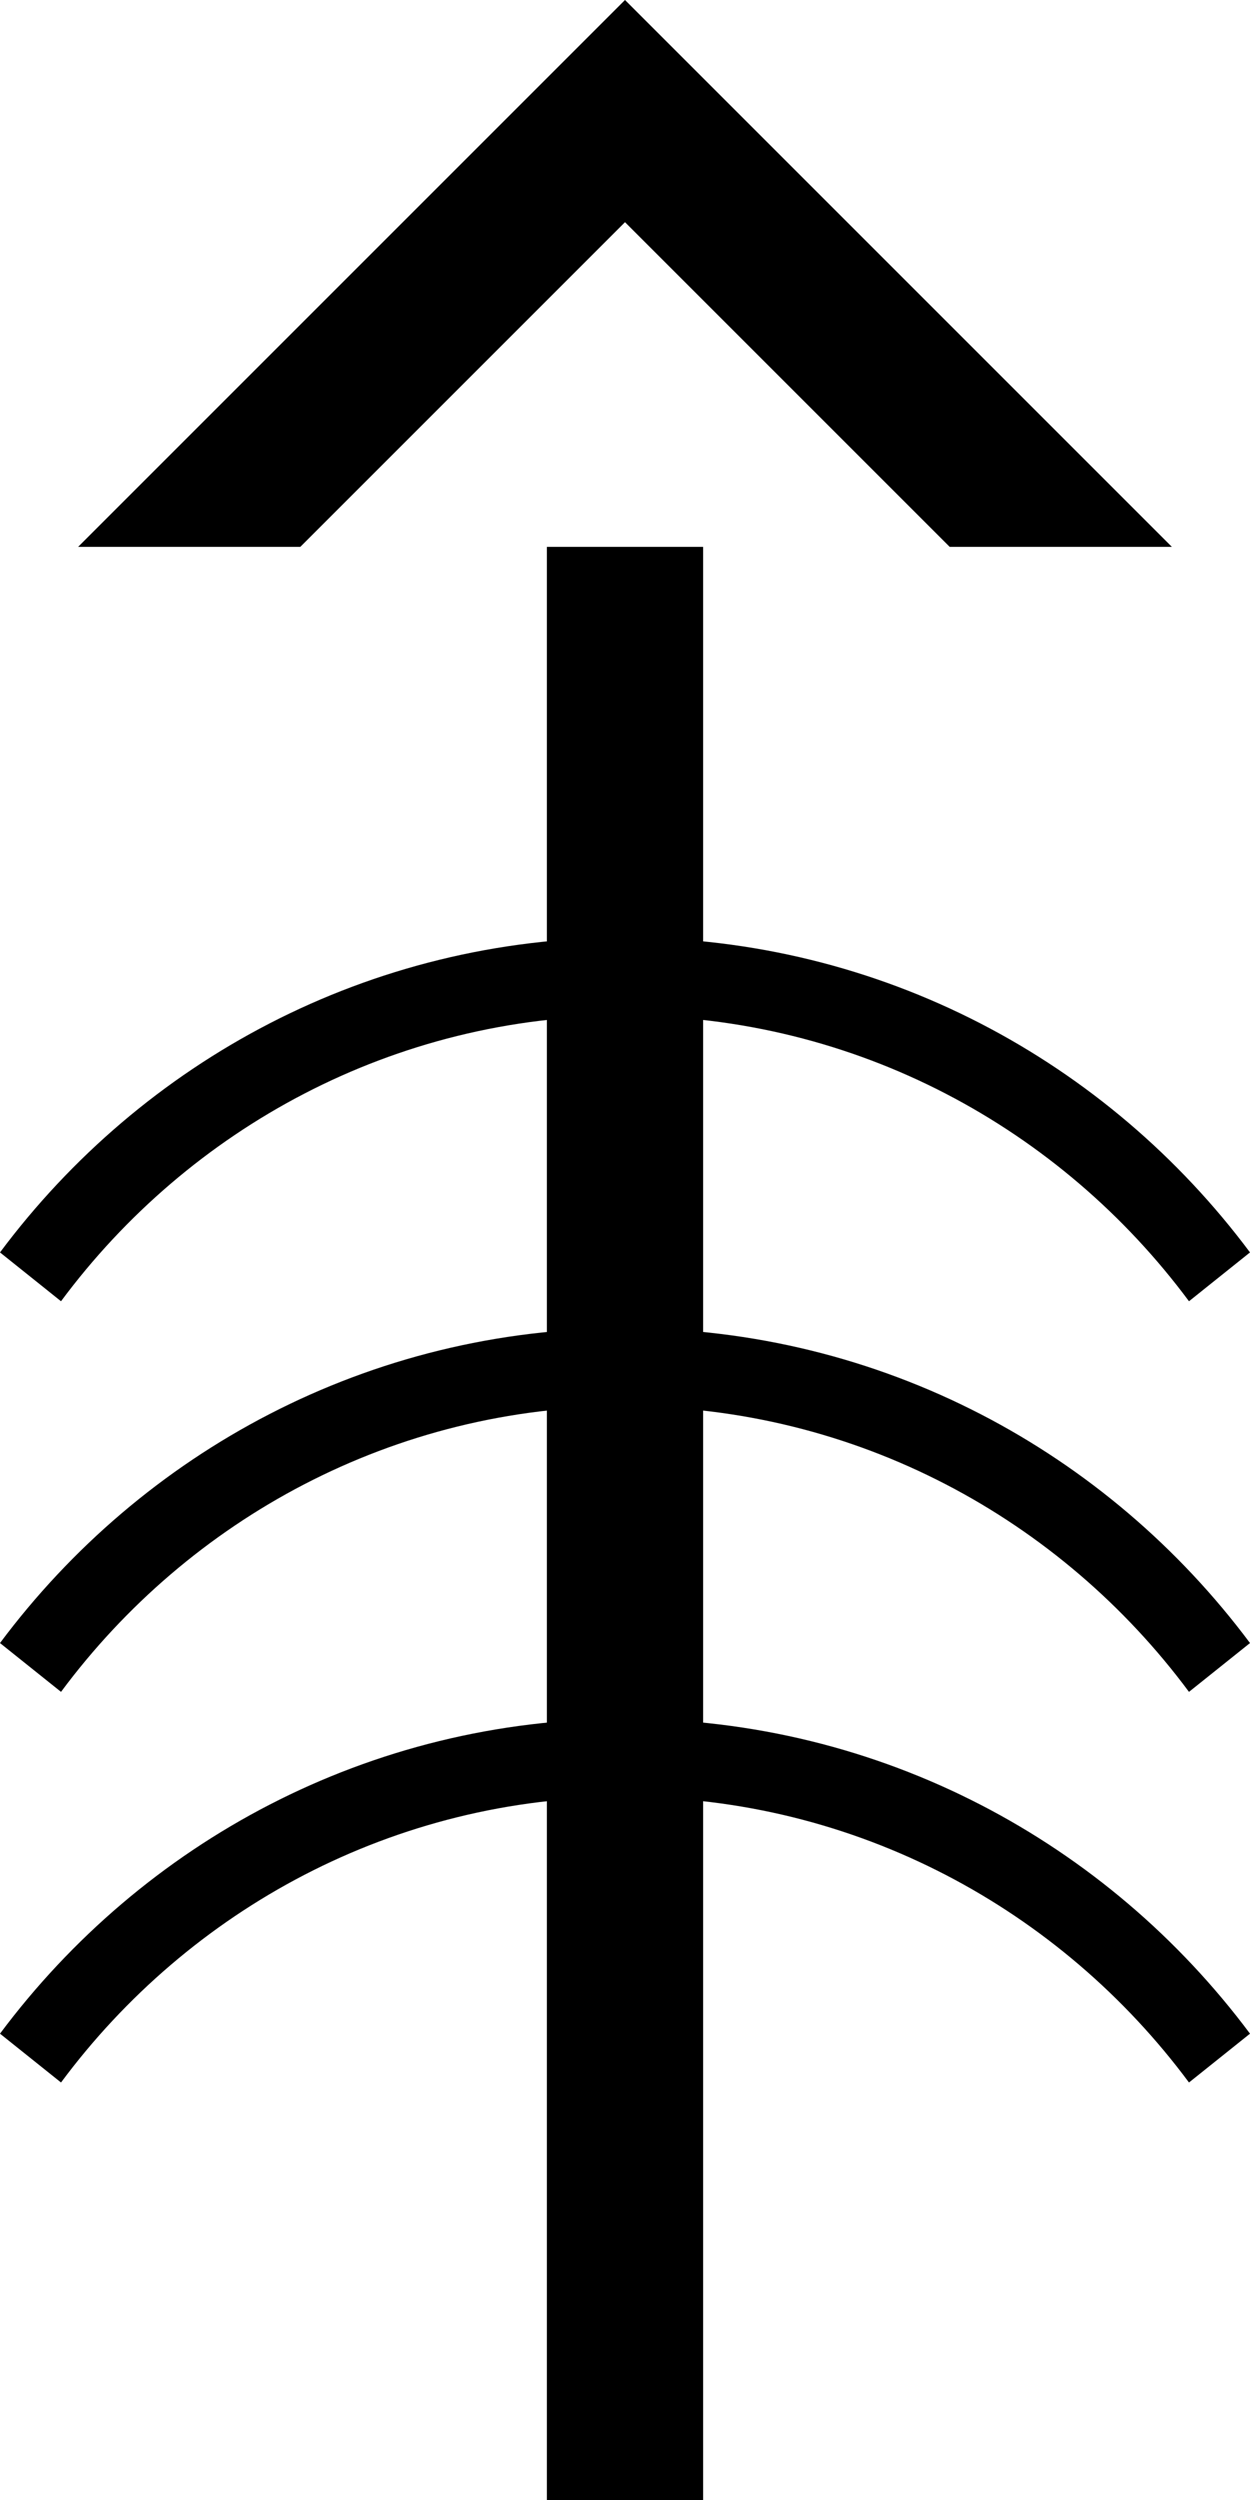 <svg xmlns="http://www.w3.org/2000/svg" version="1.0" width="16" height="32"><path d="M7 7v25h2V7H7zM1 7l7-7 7 7h-2.844L8 2.844 3.844 7H1z"/><path d="M8 12c-3.284 0-6.177 1.587-8 4.031l.781.625C2.421 14.446 5.036 13 8 13c2.964 0 5.579 1.446 7.219 3.656l.781-.625C14.177 13.587 11.284 12 8 12zM8 17c-3.284 0-6.177 1.587-8 4.031l.781.625C2.421 19.446 5.036 18 8 18c2.964 0 5.579 1.446 7.219 3.656l.781-.625C14.177 18.587 11.284 17 8 17zM8 22c-3.284 0-6.177 1.587-8 4.031l.781.625C2.421 24.446 5.036 23 8 23c2.964 0 5.579 1.446 7.219 3.656l.781-.625C14.177 23.587 11.284 22 8 22z"/></svg>